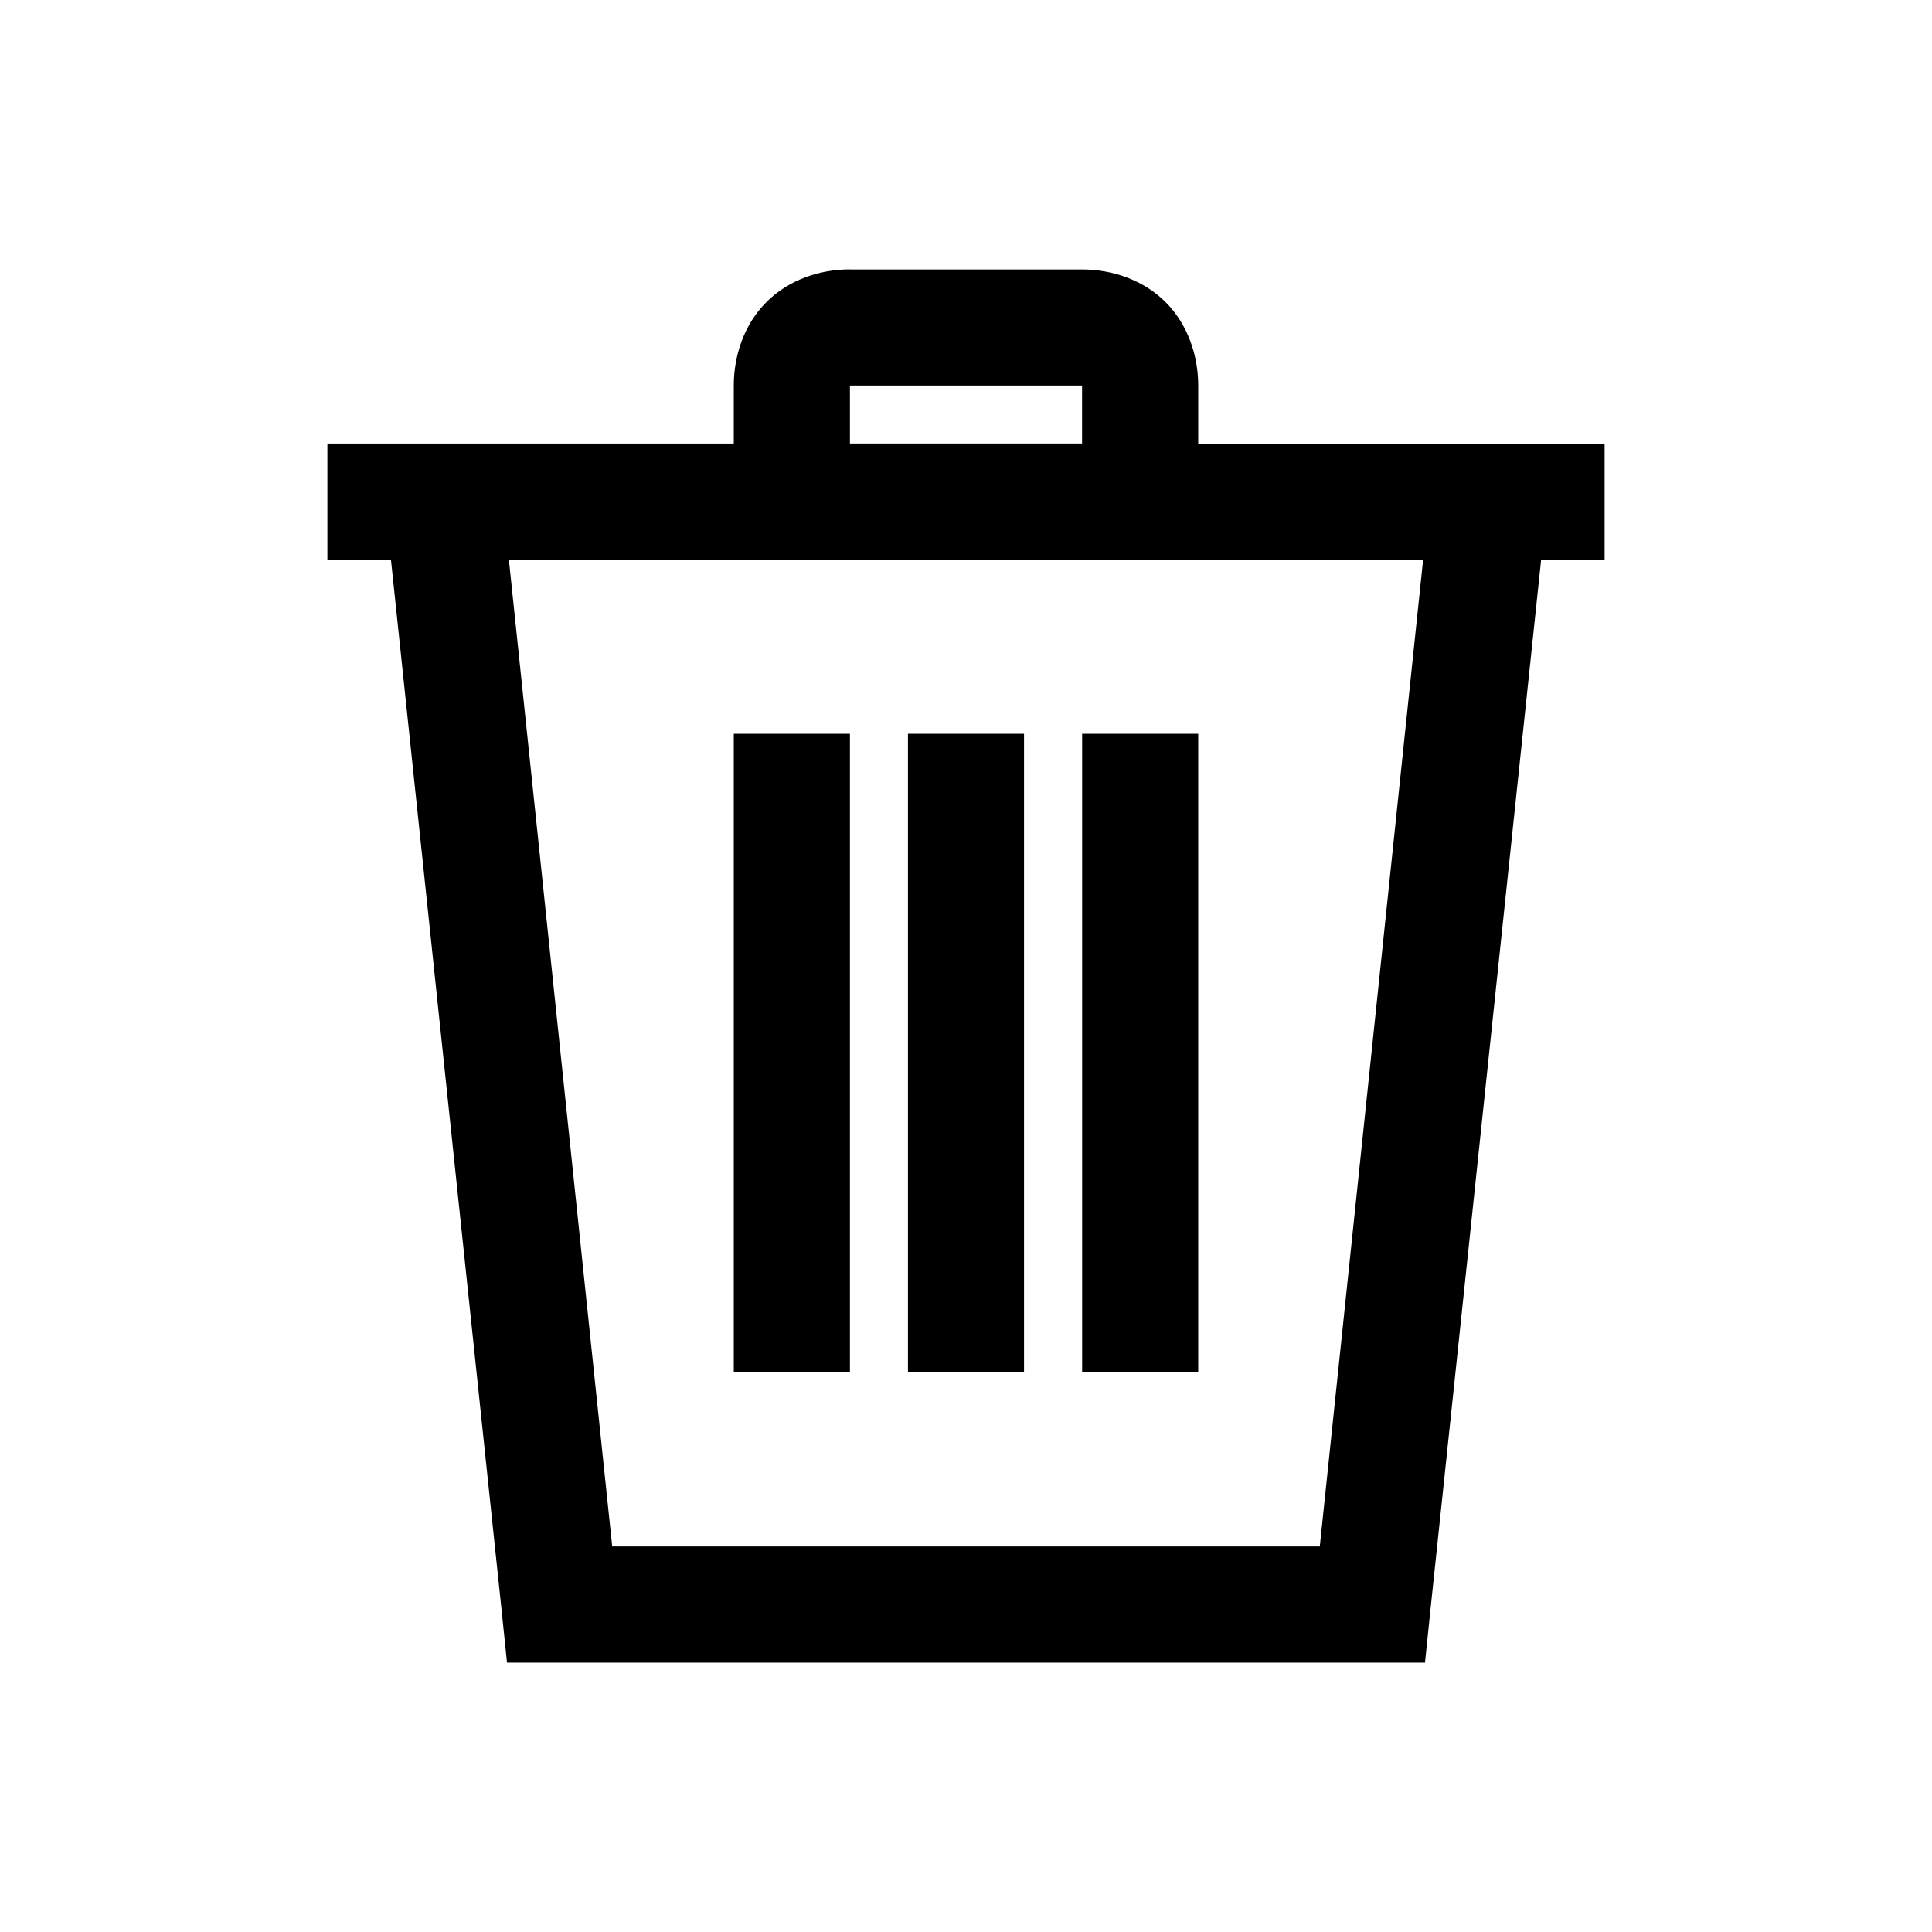 <svg xmlns="http://www.w3.org/2000/svg" height="26" fill="none" width="26"><path d="M11.438 3.625c-.41 0-.828.143-1.123.44-.297.295-.44.714-.44 1.122v.782H4.406V7.53h.855L6.75 21.667l.073.708h12.354l.073-.708 1.49-14.136h.854V5.97h-5.469v-.782c0-.408-.143-.827-.44-1.123-.296-.296-.714-.439-1.123-.439h-3.124zm0 1.563h3.124v.78h-3.124v-.78zM6.848 7.53h12.304l-1.391 13.282H8.239L6.848 7.53zm3.027 2.344v8.594h1.563V9.875H9.874zm2.344 0v8.594h1.562V9.875H12.22zm2.344 0v8.594h1.562V9.875h-1.563z" fill="#000"/></svg>
